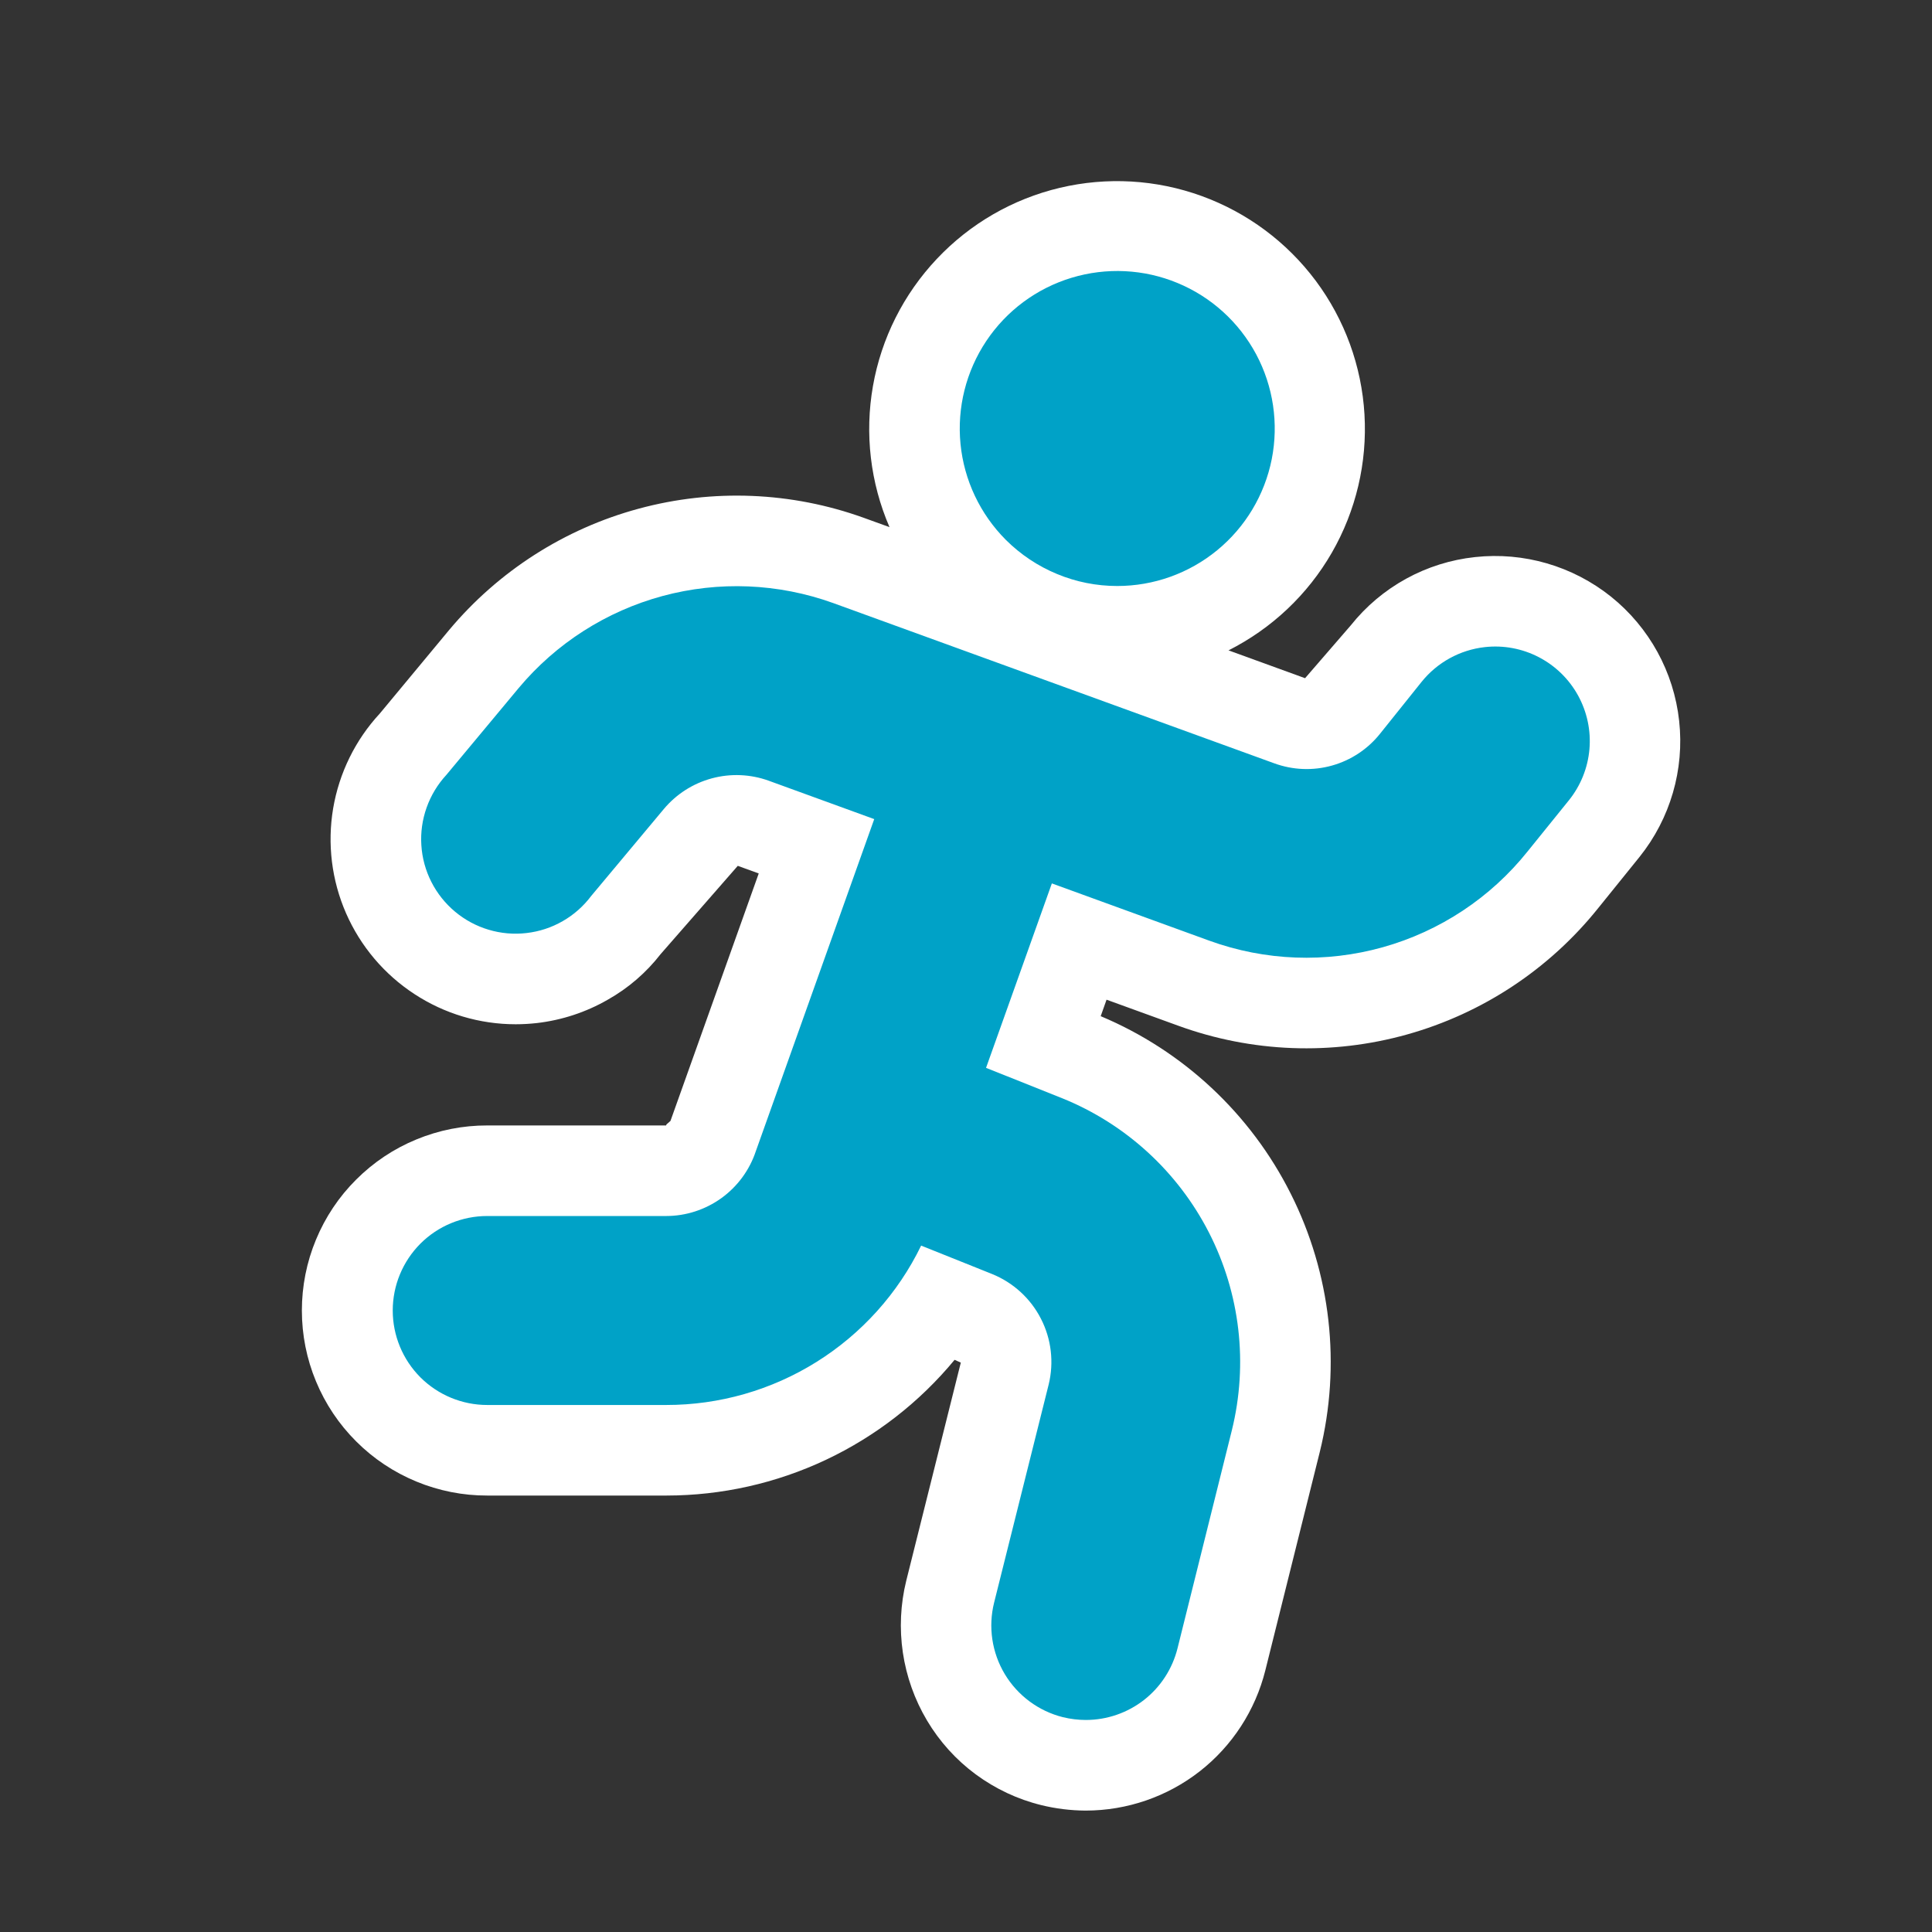 <svg width="32" height="32" viewBox="0 0 32 32" fill="none" xmlns="http://www.w3.org/2000/svg">
<rect x="0" y="0" width="32" height="32" fill="#333333" stroke="none"/>
<path fill-rule="evenodd" clip-rule="evenodd" d="M17.974 29.989C17.73 29.987 17.486 29.957 17.249 29.899C16.856 29.803 16.487 29.629 16.161 29.389C15.836 29.149 15.562 28.846 15.355 28.498C14.94 27.801 14.816 26.967 15.011 26.179L15.914 22.569L15.811 22.523C15.231 23.225 14.503 23.791 13.678 24.18C12.854 24.568 11.954 24.77 11.043 24.771H8.07C7.668 24.772 7.268 24.693 6.896 24.539C6.523 24.385 6.185 24.16 5.9 23.875C5.614 23.59 5.388 23.252 5.234 22.88C5.079 22.508 5 22.109 5 21.706C5 21.303 5.079 20.904 5.234 20.532C5.388 20.16 5.614 19.821 5.9 19.537C6.185 19.252 6.523 19.026 6.896 18.873C7.268 18.719 7.668 18.64 8.07 18.641H11.033L11.038 18.625L11.105 18.566L12.567 14.467L12.22 14.341L10.943 15.802C10.704 16.11 10.405 16.368 10.065 16.559C9.705 16.766 9.306 16.897 8.893 16.945C8.776 16.958 8.659 16.965 8.541 16.965C7.945 16.965 7.361 16.791 6.863 16.464C6.364 16.138 5.971 15.673 5.732 15.127C5.493 14.581 5.419 13.977 5.518 13.389C5.618 12.801 5.886 12.255 6.291 11.818L7.438 10.436C8.255 9.46 9.351 8.757 10.58 8.425C11.809 8.092 13.11 8.145 14.308 8.577L14.733 8.731C14.415 7.995 14.32 7.182 14.459 6.393C14.598 5.603 14.966 4.872 15.516 4.289C16.066 3.705 16.774 3.296 17.554 3.111C18.334 2.926 19.151 2.973 19.904 3.247C20.658 3.521 21.314 4.009 21.794 4.652C22.273 5.295 22.553 6.063 22.6 6.864C22.647 7.664 22.459 8.46 22.059 9.155C21.659 9.849 21.064 10.411 20.348 10.772L21.616 11.233L22.374 10.357C22.625 10.042 22.936 9.78 23.289 9.586C23.642 9.392 24.03 9.27 24.431 9.227C25.239 9.139 26.049 9.375 26.684 9.883C27.318 10.392 27.724 11.132 27.812 11.94C27.901 12.748 27.665 13.558 27.156 14.193L26.469 15.044C25.659 16.054 24.553 16.785 23.306 17.134C22.059 17.483 20.735 17.433 19.518 16.99L18.328 16.558L18.231 16.831C19.596 17.404 20.713 18.446 21.378 19.77C22.044 21.093 22.215 22.61 21.86 24.048L20.958 27.666C20.792 28.329 20.41 28.918 19.871 29.339C19.333 29.759 18.669 29.988 17.985 29.989H17.974Z" fill="white"/>
<path fill-rule="evenodd" clip-rule="evenodd" d="M16.66 8.942C16.234 8.515 15.968 7.954 15.909 7.353C15.85 6.752 16.001 6.15 16.336 5.648C16.671 5.146 17.17 4.776 17.748 4.601C18.325 4.426 18.946 4.456 19.503 4.687C20.061 4.918 20.521 5.335 20.806 5.868C21.09 6.4 21.181 7.014 21.064 7.606C20.946 8.198 20.627 8.731 20.16 9.114C19.693 9.497 19.109 9.706 18.505 9.706C18.163 9.706 17.823 9.639 17.507 9.507C17.19 9.376 16.903 9.184 16.66 8.942ZM24.595 10.718C24.902 10.684 25.213 10.742 25.488 10.885C25.763 11.028 25.989 11.249 26.138 11.52C26.287 11.792 26.353 12.101 26.326 12.41C26.299 12.719 26.181 13.012 25.987 13.254L25.302 14.102C24.689 14.869 23.85 15.424 22.904 15.689C21.959 15.954 20.954 15.916 20.031 15.581L17.422 14.632L16.332 17.687L17.592 18.19C18.644 18.615 19.507 19.405 20.024 20.415C20.541 21.425 20.675 22.587 20.404 23.688L19.503 27.303C19.418 27.642 19.223 27.942 18.948 28.157C18.673 28.371 18.334 28.488 17.985 28.488C17.857 28.488 17.729 28.472 17.605 28.442C17.202 28.341 16.856 28.084 16.642 27.728C16.429 27.372 16.365 26.946 16.466 26.543L17.369 22.933C17.459 22.566 17.414 22.178 17.241 21.842C17.069 21.505 16.78 21.242 16.43 21.101L15.257 20.631C14.872 21.424 14.271 22.091 13.524 22.558C12.777 23.025 11.914 23.272 11.033 23.271H8.07C7.655 23.271 7.257 23.106 6.963 22.813C6.67 22.519 6.505 22.121 6.505 21.706C6.505 21.291 6.67 20.893 6.963 20.599C7.257 20.305 7.655 20.141 8.07 20.141H11.033C11.361 20.141 11.681 20.037 11.948 19.845C12.214 19.653 12.414 19.382 12.518 19.07L14.48 13.567L12.732 12.931C12.43 12.822 12.101 12.808 11.79 12.892C11.479 12.976 11.202 13.153 10.995 13.4L9.792 14.84C9.665 15.009 9.504 15.152 9.32 15.257C9.136 15.363 8.932 15.43 8.721 15.454C8.51 15.479 8.296 15.46 8.093 15.399C7.89 15.339 7.701 15.237 7.538 15.101C7.375 14.965 7.241 14.797 7.145 14.608C7.049 14.419 6.992 14.212 6.979 14C6.965 13.788 6.995 13.576 7.066 13.376C7.137 13.176 7.248 12.992 7.392 12.836L8.591 11.396C9.21 10.656 10.042 10.124 10.973 9.872C11.905 9.62 12.891 9.661 13.799 9.988L21.103 12.642C21.411 12.755 21.746 12.769 22.062 12.68C22.377 12.592 22.657 12.406 22.86 12.15L23.545 11.295C23.805 10.971 24.182 10.764 24.595 10.718Z" fill="#00A2C7"/>
</svg>
